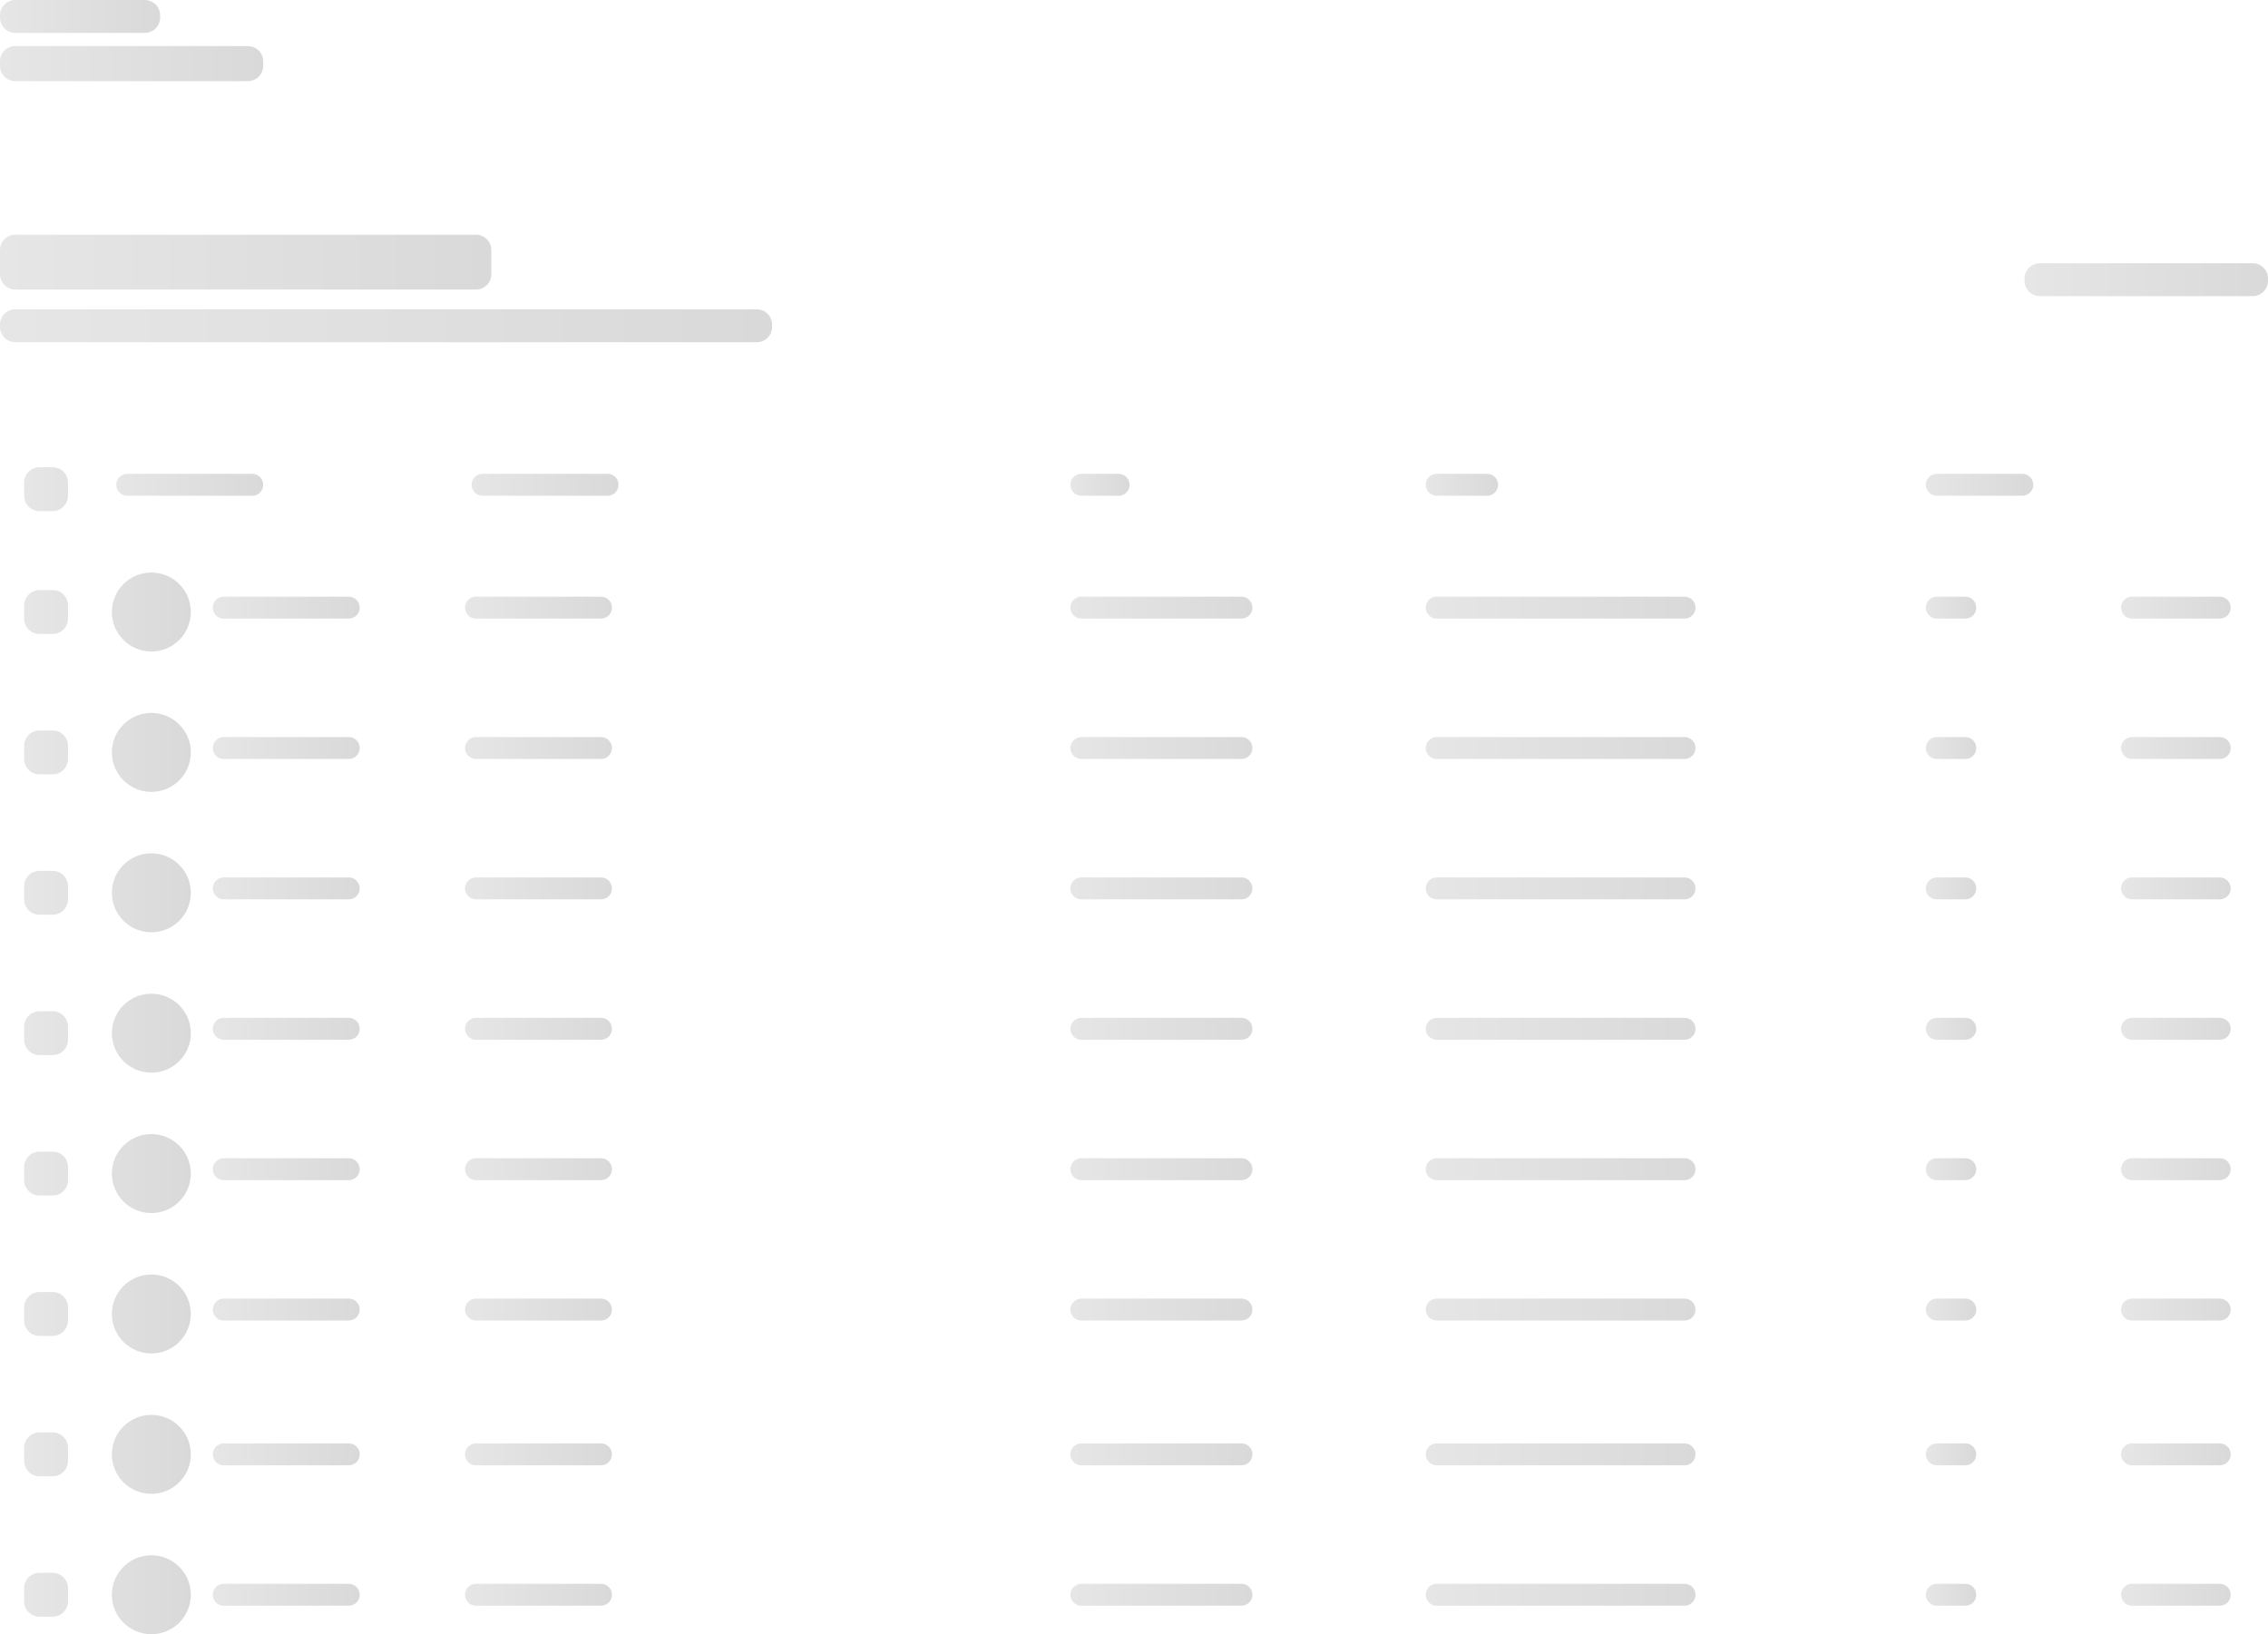 <svg width="1034" height="745" viewBox="0 0 1034 745" fill="none" xmlns="http://www.w3.org/2000/svg">
<path d="M0 7C0 3.134 3.134 0 7 0H66C69.866 0 73 3.134 73 7V8C73 11.866 69.866 15 66 15H7C3.134 15 0 11.866 0 8V7Z" fill="url(#paint0_linear_562_3190)"/>
<path d="M0 28C0 24.134 3.134 21 7 21H113C116.866 21 120 24.134 120 28V30C120 33.866 116.866 37 113 37H7C3.134 37 0 33.866 0 30V28Z" fill="url(#paint1_linear_562_3190)"/>
<path d="M0 114C0 110.134 3.134 107 7 107H217C220.866 107 224 110.134 224 114V125C224 128.866 220.866 132 217 132H7C3.134 132 0 128.866 0 125V114Z" fill="url(#paint2_linear_562_3190)"/>
<path d="M0 148C0 144.134 3.134 141 7 141H345C348.866 141 352 144.134 352 148V149C352 152.866 348.866 156 345 156H7C3.134 156 0 152.866 0 149V148Z" fill="url(#paint3_linear_562_3190)"/>
<path d="M923 127C923 123.134 926.134 120 930 120H1027C1030.87 120 1034 123.134 1034 127V128C1034 131.866 1030.87 135 1027 135H930C926.134 135 923 131.866 923 128V127Z" fill="url(#paint4_linear_562_3190)"/>
<path d="M53 221C53 218.239 55.239 216 58 216H115C117.761 216 120 218.239 120 221C120 223.761 117.761 226 115 226H58C55.239 226 53 223.761 53 221Z" fill="url(#paint5_linear_562_3190)"/>
<path d="M97 277C97 274.239 99.239 272 102 272H159C161.761 272 164 274.239 164 277C164 279.761 161.761 282 159 282H102C99.239 282 97 279.761 97 277Z" fill="url(#paint6_linear_562_3190)"/>
<path d="M212 277C212 274.239 214.239 272 217 272H274C276.761 272 279 274.239 279 277C279 279.761 276.761 282 274 282H217C214.239 282 212 279.761 212 277Z" fill="url(#paint7_linear_562_3190)"/>
<path d="M488 277C488 274.239 490.239 272 493 272H566C568.761 272 571 274.239 571 277C571 279.761 568.761 282 566 282H493C490.239 282 488 279.761 488 277Z" fill="url(#paint8_linear_562_3190)"/>
<path d="M650 277C650 274.239 652.239 272 655 272H768C770.761 272 773 274.239 773 277C773 279.761 770.761 282 768 282H655C652.239 282 650 279.761 650 277Z" fill="url(#paint9_linear_562_3190)"/>
<path d="M878 277C878 274.239 880.239 272 883 272H896C898.761 272 901 274.239 901 277C901 279.761 898.761 282 896 282H883C880.239 282 878 279.761 878 277Z" fill="url(#paint10_linear_562_3190)"/>
<path d="M967 277C967 274.239 969.239 272 972 272H1012C1014.76 272 1017 274.239 1017 277C1017 279.761 1014.76 282 1012 282H972C969.239 282 967 279.761 967 277Z" fill="url(#paint11_linear_562_3190)"/>
<path d="M97 341C97 338.239 99.239 336 102 336H159C161.761 336 164 338.239 164 341C164 343.761 161.761 346 159 346H102C99.239 346 97 343.761 97 341Z" fill="url(#paint12_linear_562_3190)"/>
<path d="M212 341C212 338.239 214.239 336 217 336H274C276.761 336 279 338.239 279 341C279 343.761 276.761 346 274 346H217C214.239 346 212 343.761 212 341Z" fill="url(#paint13_linear_562_3190)"/>
<path d="M488 341C488 338.239 490.239 336 493 336H566C568.761 336 571 338.239 571 341C571 343.761 568.761 346 566 346H493C490.239 346 488 343.761 488 341Z" fill="url(#paint14_linear_562_3190)"/>
<path d="M650 341C650 338.239 652.239 336 655 336H768C770.761 336 773 338.239 773 341C773 343.761 770.761 346 768 346H655C652.239 346 650 343.761 650 341Z" fill="url(#paint15_linear_562_3190)"/>
<path d="M878 341C878 338.239 880.239 336 883 336H896C898.761 336 901 338.239 901 341C901 343.761 898.761 346 896 346H883C880.239 346 878 343.761 878 341Z" fill="url(#paint16_linear_562_3190)"/>
<path d="M967 341C967 338.239 969.239 336 972 336H1012C1014.76 336 1017 338.239 1017 341C1017 343.761 1014.76 346 1012 346H972C969.239 346 967 343.761 967 341Z" fill="url(#paint17_linear_562_3190)"/>
<path d="M97 405C97 402.239 99.239 400 102 400H159C161.761 400 164 402.239 164 405C164 407.761 161.761 410 159 410H102C99.239 410 97 407.761 97 405Z" fill="url(#paint18_linear_562_3190)"/>
<path d="M212 405C212 402.239 214.239 400 217 400H274C276.761 400 279 402.239 279 405C279 407.761 276.761 410 274 410H217C214.239 410 212 407.761 212 405Z" fill="url(#paint19_linear_562_3190)"/>
<path d="M488 405C488 402.239 490.239 400 493 400H566C568.761 400 571 402.239 571 405C571 407.761 568.761 410 566 410H493C490.239 410 488 407.761 488 405Z" fill="url(#paint20_linear_562_3190)"/>
<path d="M650 405C650 402.239 652.239 400 655 400H768C770.761 400 773 402.239 773 405C773 407.761 770.761 410 768 410H655C652.239 410 650 407.761 650 405Z" fill="url(#paint21_linear_562_3190)"/>
<path d="M878 405C878 402.239 880.239 400 883 400H896C898.761 400 901 402.239 901 405C901 407.761 898.761 410 896 410H883C880.239 410 878 407.761 878 405Z" fill="url(#paint22_linear_562_3190)"/>
<path d="M967 405C967 402.239 969.239 400 972 400H1012C1014.76 400 1017 402.239 1017 405C1017 407.761 1014.76 410 1012 410H972C969.239 410 967 407.761 967 405Z" fill="url(#paint23_linear_562_3190)"/>
<path d="M97 469C97 466.239 99.239 464 102 464H159C161.761 464 164 466.239 164 469C164 471.761 161.761 474 159 474H102C99.239 474 97 471.761 97 469Z" fill="url(#paint24_linear_562_3190)"/>
<path d="M212 469C212 466.239 214.239 464 217 464H274C276.761 464 279 466.239 279 469C279 471.761 276.761 474 274 474H217C214.239 474 212 471.761 212 469Z" fill="url(#paint25_linear_562_3190)"/>
<path d="M488 469C488 466.239 490.239 464 493 464H566C568.761 464 571 466.239 571 469C571 471.761 568.761 474 566 474H493C490.239 474 488 471.761 488 469Z" fill="url(#paint26_linear_562_3190)"/>
<path d="M650 469C650 466.239 652.239 464 655 464H768C770.761 464 773 466.239 773 469C773 471.761 770.761 474 768 474H655C652.239 474 650 471.761 650 469Z" fill="url(#paint27_linear_562_3190)"/>
<path d="M878 469C878 466.239 880.239 464 883 464H896C898.761 464 901 466.239 901 469C901 471.761 898.761 474 896 474H883C880.239 474 878 471.761 878 469Z" fill="url(#paint28_linear_562_3190)"/>
<path d="M967 469C967 466.239 969.239 464 972 464H1012C1014.76 464 1017 466.239 1017 469C1017 471.761 1014.76 474 1012 474H972C969.239 474 967 471.761 967 469Z" fill="url(#paint29_linear_562_3190)"/>
<path d="M97 533C97 530.239 99.239 528 102 528H159C161.761 528 164 530.239 164 533C164 535.761 161.761 538 159 538H102C99.239 538 97 535.761 97 533Z" fill="url(#paint30_linear_562_3190)"/>
<path d="M212 533C212 530.239 214.239 528 217 528H274C276.761 528 279 530.239 279 533C279 535.761 276.761 538 274 538H217C214.239 538 212 535.761 212 533Z" fill="url(#paint31_linear_562_3190)"/>
<path d="M488 533C488 530.239 490.239 528 493 528H566C568.761 528 571 530.239 571 533C571 535.761 568.761 538 566 538H493C490.239 538 488 535.761 488 533Z" fill="url(#paint32_linear_562_3190)"/>
<path d="M650 533C650 530.239 652.239 528 655 528H768C770.761 528 773 530.239 773 533C773 535.761 770.761 538 768 538H655C652.239 538 650 535.761 650 533Z" fill="url(#paint33_linear_562_3190)"/>
<path d="M878 533C878 530.239 880.239 528 883 528H896C898.761 528 901 530.239 901 533C901 535.761 898.761 538 896 538H883C880.239 538 878 535.761 878 533Z" fill="url(#paint34_linear_562_3190)"/>
<path d="M967 533C967 530.239 969.239 528 972 528H1012C1014.76 528 1017 530.239 1017 533C1017 535.761 1014.76 538 1012 538H972C969.239 538 967 535.761 967 533Z" fill="url(#paint35_linear_562_3190)"/>
<path d="M97 597C97 594.239 99.239 592 102 592H159C161.761 592 164 594.239 164 597C164 599.761 161.761 602 159 602H102C99.239 602 97 599.761 97 597Z" fill="url(#paint36_linear_562_3190)"/>
<path d="M212 597C212 594.239 214.239 592 217 592H274C276.761 592 279 594.239 279 597C279 599.761 276.761 602 274 602H217C214.239 602 212 599.761 212 597Z" fill="url(#paint37_linear_562_3190)"/>
<path d="M488 597C488 594.239 490.239 592 493 592H566C568.761 592 571 594.239 571 597C571 599.761 568.761 602 566 602H493C490.239 602 488 599.761 488 597Z" fill="url(#paint38_linear_562_3190)"/>
<path d="M650 597C650 594.239 652.239 592 655 592H768C770.761 592 773 594.239 773 597C773 599.761 770.761 602 768 602H655C652.239 602 650 599.761 650 597Z" fill="url(#paint39_linear_562_3190)"/>
<path d="M878 597C878 594.239 880.239 592 883 592H896C898.761 592 901 594.239 901 597C901 599.761 898.761 602 896 602H883C880.239 602 878 599.761 878 597Z" fill="url(#paint40_linear_562_3190)"/>
<path d="M967 597C967 594.239 969.239 592 972 592H1012C1014.76 592 1017 594.239 1017 597C1017 599.761 1014.76 602 1012 602H972C969.239 602 967 599.761 967 597Z" fill="url(#paint41_linear_562_3190)"/>
<path d="M97 663C97 660.239 99.239 658 102 658H159C161.761 658 164 660.239 164 663C164 665.761 161.761 668 159 668H102C99.239 668 97 665.761 97 663Z" fill="url(#paint42_linear_562_3190)"/>
<path d="M212 663C212 660.239 214.239 658 217 658H274C276.761 658 279 660.239 279 663C279 665.761 276.761 668 274 668H217C214.239 668 212 665.761 212 663Z" fill="url(#paint43_linear_562_3190)"/>
<path d="M488 663C488 660.239 490.239 658 493 658H566C568.761 658 571 660.239 571 663C571 665.761 568.761 668 566 668H493C490.239 668 488 665.761 488 663Z" fill="url(#paint44_linear_562_3190)"/>
<path d="M650 663C650 660.239 652.239 658 655 658H768C770.761 658 773 660.239 773 663C773 665.761 770.761 668 768 668H655C652.239 668 650 665.761 650 663Z" fill="url(#paint45_linear_562_3190)"/>
<path d="M878 663C878 660.239 880.239 658 883 658H896C898.761 658 901 660.239 901 663C901 665.761 898.761 668 896 668H883C880.239 668 878 665.761 878 663Z" fill="url(#paint46_linear_562_3190)"/>
<path d="M967 663C967 660.239 969.239 658 972 658H1012C1014.76 658 1017 660.239 1017 663C1017 665.761 1014.76 668 1012 668H972C969.239 668 967 665.761 967 663Z" fill="url(#paint47_linear_562_3190)"/>
<path d="M97 727C97 724.239 99.239 722 102 722H159C161.761 722 164 724.239 164 727C164 729.761 161.761 732 159 732H102C99.239 732 97 729.761 97 727Z" fill="url(#paint48_linear_562_3190)"/>
<path d="M212 727C212 724.239 214.239 722 217 722H274C276.761 722 279 724.239 279 727C279 729.761 276.761 732 274 732H217C214.239 732 212 729.761 212 727Z" fill="url(#paint49_linear_562_3190)"/>
<path d="M488 727C488 724.239 490.239 722 493 722H566C568.761 722 571 724.239 571 727C571 729.761 568.761 732 566 732H493C490.239 732 488 729.761 488 727Z" fill="url(#paint50_linear_562_3190)"/>
<path d="M650 727C650 724.239 652.239 722 655 722H768C770.761 722 773 724.239 773 727C773 729.761 770.761 732 768 732H655C652.239 732 650 729.761 650 727Z" fill="url(#paint51_linear_562_3190)"/>
<path d="M878 727C878 724.239 880.239 722 883 722H896C898.761 722 901 724.239 901 727C901 729.761 898.761 732 896 732H883C880.239 732 878 729.761 878 727Z" fill="url(#paint52_linear_562_3190)"/>
<path d="M967 727C967 724.239 969.239 722 972 722H1012C1014.76 722 1017 724.239 1017 727C1017 729.761 1014.76 732 1012 732H972C969.239 732 967 729.761 967 727Z" fill="url(#paint53_linear_562_3190)"/>
<path d="M215 221C215 218.239 217.239 216 220 216H277C279.761 216 282 218.239 282 221C282 223.761 279.761 226 277 226H220C217.239 226 215 223.761 215 221Z" fill="url(#paint54_linear_562_3190)"/>
<path d="M488 221C488 218.239 490.239 216 493 216H510C512.761 216 515 218.239 515 221C515 223.761 512.761 226 510 226H493C490.239 226 488 223.761 488 221Z" fill="url(#paint55_linear_562_3190)"/>
<path d="M650 221C650 218.239 652.239 216 655 216H678C680.761 216 683 218.239 683 221C683 223.761 680.761 226 678 226H655C652.239 226 650 223.761 650 221Z" fill="url(#paint56_linear_562_3190)"/>
<path d="M878 221C878 218.239 880.239 216 883 216H922C924.761 216 927 218.239 927 221C927 223.761 924.761 226 922 226H883C880.239 226 878 223.761 878 221Z" fill="url(#paint57_linear_562_3190)"/>
<path d="M11 220C11 216.134 14.134 213 18 213H24C27.866 213 31 216.134 31 220V226C31 229.866 27.866 233 24 233H18C14.134 233 11 229.866 11 226V220Z" fill="url(#paint58_linear_562_3190)"/>
<path d="M11 276C11 272.134 14.134 269 18 269H24C27.866 269 31 272.134 31 276V282C31 285.866 27.866 289 24 289H18C14.134 289 11 285.866 11 282V276Z" fill="url(#paint59_linear_562_3190)"/>
<path d="M51 279C51 269.059 59.059 261 69 261C78.941 261 87 269.059 87 279C87 288.941 78.941 297 69 297C59.059 297 51 288.941 51 279Z" fill="url(#paint60_linear_562_3190)"/>
<path d="M11 340C11 336.134 14.134 333 18 333H24C27.866 333 31 336.134 31 340V346C31 349.866 27.866 353 24 353H18C14.134 353 11 349.866 11 346V340Z" fill="url(#paint61_linear_562_3190)"/>
<path d="M51 343C51 333.059 59.059 325 69 325C78.941 325 87 333.059 87 343C87 352.941 78.941 361 69 361C59.059 361 51 352.941 51 343Z" fill="url(#paint62_linear_562_3190)"/>
<path d="M11 404C11 400.134 14.134 397 18 397H24C27.866 397 31 400.134 31 404V410C31 413.866 27.866 417 24 417H18C14.134 417 11 413.866 11 410V404Z" fill="url(#paint63_linear_562_3190)"/>
<path d="M51 407C51 397.059 59.059 389 69 389C78.941 389 87 397.059 87 407C87 416.941 78.941 425 69 425C59.059 425 51 416.941 51 407Z" fill="url(#paint64_linear_562_3190)"/>
<path d="M11 468C11 464.134 14.134 461 18 461H24C27.866 461 31 464.134 31 468V474C31 477.866 27.866 481 24 481H18C14.134 481 11 477.866 11 474V468Z" fill="url(#paint65_linear_562_3190)"/>
<path d="M51 471C51 461.059 59.059 453 69 453C78.941 453 87 461.059 87 471C87 480.941 78.941 489 69 489C59.059 489 51 480.941 51 471Z" fill="url(#paint66_linear_562_3190)"/>
<path d="M11 532C11 528.134 14.134 525 18 525H24C27.866 525 31 528.134 31 532V538C31 541.866 27.866 545 24 545H18C14.134 545 11 541.866 11 538V532Z" fill="url(#paint67_linear_562_3190)"/>
<path d="M51 535C51 525.059 59.059 517 69 517C78.941 517 87 525.059 87 535C87 544.941 78.941 553 69 553C59.059 553 51 544.941 51 535Z" fill="url(#paint68_linear_562_3190)"/>
<path d="M11 596C11 592.134 14.134 589 18 589H24C27.866 589 31 592.134 31 596V602C31 605.866 27.866 609 24 609H18C14.134 609 11 605.866 11 602V596Z" fill="url(#paint69_linear_562_3190)"/>
<path d="M51 599C51 589.059 59.059 581 69 581C78.941 581 87 589.059 87 599C87 608.941 78.941 617 69 617C59.059 617 51 608.941 51 599Z" fill="url(#paint70_linear_562_3190)"/>
<path d="M11 660C11 656.134 14.134 653 18 653H24C27.866 653 31 656.134 31 660V666C31 669.866 27.866 673 24 673H18C14.134 673 11 669.866 11 666V660Z" fill="url(#paint71_linear_562_3190)"/>
<path d="M51 663C51 653.059 59.059 645 69 645C78.941 645 87 653.059 87 663C87 672.941 78.941 681 69 681C59.059 681 51 672.941 51 663Z" fill="url(#paint72_linear_562_3190)"/>
<path d="M11 724C11 720.134 14.134 717 18 717H24C27.866 717 31 720.134 31 724V730C31 733.866 27.866 737 24 737H18C14.134 737 11 733.866 11 730V724Z" fill="url(#paint73_linear_562_3190)"/>
<path d="M51 727C51 717.059 59.059 709 69 709C78.941 709 87 717.059 87 727C87 736.941 78.941 745 69 745C59.059 745 51 736.941 51 727Z" fill="url(#paint74_linear_562_3190)"/>
<defs>
<linearGradient id="paint0_linear_562_3190" x1="0" y1="7.5" x2="73" y2="7.5" gradientUnits="userSpaceOnUse">
<stop stop-color="#E6E6E6"/>
<stop offset="1" stop-color="#D9D9D9"/>
</linearGradient>
<linearGradient id="paint1_linear_562_3190" x1="0" y1="29" x2="120" y2="29" gradientUnits="userSpaceOnUse">
<stop stop-color="#E6E6E6"/>
<stop offset="1" stop-color="#D9D9D9"/>
</linearGradient>
<linearGradient id="paint2_linear_562_3190" x1="0" y1="119.5" x2="224" y2="119.5" gradientUnits="userSpaceOnUse">
<stop stop-color="#E6E6E6"/>
<stop offset="1" stop-color="#D9D9D9"/>
</linearGradient>
<linearGradient id="paint3_linear_562_3190" x1="0" y1="148.5" x2="352" y2="148.5" gradientUnits="userSpaceOnUse">
<stop stop-color="#E6E6E6"/>
<stop offset="1" stop-color="#D9D9D9"/>
</linearGradient>
<linearGradient id="paint4_linear_562_3190" x1="923" y1="127.5" x2="1034" y2="127.5" gradientUnits="userSpaceOnUse">
<stop stop-color="#E6E6E6"/>
<stop offset="1" stop-color="#D9D9D9"/>
</linearGradient>
<linearGradient id="paint5_linear_562_3190" x1="53" y1="221" x2="120" y2="221" gradientUnits="userSpaceOnUse">
<stop stop-color="#E6E6E6"/>
<stop offset="1" stop-color="#D9D9D9"/>
</linearGradient>
<linearGradient id="paint6_linear_562_3190" x1="97" y1="277" x2="164" y2="277" gradientUnits="userSpaceOnUse">
<stop stop-color="#E6E6E6"/>
<stop offset="1" stop-color="#D9D9D9"/>
</linearGradient>
<linearGradient id="paint7_linear_562_3190" x1="212" y1="277" x2="279" y2="277" gradientUnits="userSpaceOnUse">
<stop stop-color="#E6E6E6"/>
<stop offset="1" stop-color="#D9D9D9"/>
</linearGradient>
<linearGradient id="paint8_linear_562_3190" x1="488" y1="277" x2="571" y2="277" gradientUnits="userSpaceOnUse">
<stop stop-color="#E6E6E6"/>
<stop offset="1" stop-color="#D9D9D9"/>
</linearGradient>
<linearGradient id="paint9_linear_562_3190" x1="650" y1="277" x2="773" y2="277" gradientUnits="userSpaceOnUse">
<stop stop-color="#E6E6E6"/>
<stop offset="1" stop-color="#D9D9D9"/>
</linearGradient>
<linearGradient id="paint10_linear_562_3190" x1="878" y1="277" x2="901" y2="277" gradientUnits="userSpaceOnUse">
<stop stop-color="#E6E6E6"/>
<stop offset="1" stop-color="#D9D9D9"/>
</linearGradient>
<linearGradient id="paint11_linear_562_3190" x1="967" y1="277" x2="1017" y2="277" gradientUnits="userSpaceOnUse">
<stop stop-color="#E6E6E6"/>
<stop offset="1" stop-color="#D9D9D9"/>
</linearGradient>
<linearGradient id="paint12_linear_562_3190" x1="97" y1="341" x2="164" y2="341" gradientUnits="userSpaceOnUse">
<stop stop-color="#E6E6E6"/>
<stop offset="1" stop-color="#D9D9D9"/>
</linearGradient>
<linearGradient id="paint13_linear_562_3190" x1="212" y1="341" x2="279" y2="341" gradientUnits="userSpaceOnUse">
<stop stop-color="#E6E6E6"/>
<stop offset="1" stop-color="#D9D9D9"/>
</linearGradient>
<linearGradient id="paint14_linear_562_3190" x1="488" y1="341" x2="571" y2="341" gradientUnits="userSpaceOnUse">
<stop stop-color="#E6E6E6"/>
<stop offset="1" stop-color="#D9D9D9"/>
</linearGradient>
<linearGradient id="paint15_linear_562_3190" x1="650" y1="341" x2="773" y2="341" gradientUnits="userSpaceOnUse">
<stop stop-color="#E6E6E6"/>
<stop offset="1" stop-color="#D9D9D9"/>
</linearGradient>
<linearGradient id="paint16_linear_562_3190" x1="878" y1="341" x2="901" y2="341" gradientUnits="userSpaceOnUse">
<stop stop-color="#E6E6E6"/>
<stop offset="1" stop-color="#D9D9D9"/>
</linearGradient>
<linearGradient id="paint17_linear_562_3190" x1="967" y1="341" x2="1017" y2="341" gradientUnits="userSpaceOnUse">
<stop stop-color="#E6E6E6"/>
<stop offset="1" stop-color="#D9D9D9"/>
</linearGradient>
<linearGradient id="paint18_linear_562_3190" x1="97" y1="405" x2="164" y2="405" gradientUnits="userSpaceOnUse">
<stop stop-color="#E6E6E6"/>
<stop offset="1" stop-color="#D9D9D9"/>
</linearGradient>
<linearGradient id="paint19_linear_562_3190" x1="212" y1="405" x2="279" y2="405" gradientUnits="userSpaceOnUse">
<stop stop-color="#E6E6E6"/>
<stop offset="1" stop-color="#D9D9D9"/>
</linearGradient>
<linearGradient id="paint20_linear_562_3190" x1="488" y1="405" x2="571" y2="405" gradientUnits="userSpaceOnUse">
<stop stop-color="#E6E6E6"/>
<stop offset="1" stop-color="#D9D9D9"/>
</linearGradient>
<linearGradient id="paint21_linear_562_3190" x1="650" y1="405" x2="773" y2="405" gradientUnits="userSpaceOnUse">
<stop stop-color="#E6E6E6"/>
<stop offset="1" stop-color="#D9D9D9"/>
</linearGradient>
<linearGradient id="paint22_linear_562_3190" x1="878" y1="405" x2="901" y2="405" gradientUnits="userSpaceOnUse">
<stop stop-color="#E6E6E6"/>
<stop offset="1" stop-color="#D9D9D9"/>
</linearGradient>
<linearGradient id="paint23_linear_562_3190" x1="967" y1="405" x2="1017" y2="405" gradientUnits="userSpaceOnUse">
<stop stop-color="#E6E6E6"/>
<stop offset="1" stop-color="#D9D9D9"/>
</linearGradient>
<linearGradient id="paint24_linear_562_3190" x1="97" y1="469" x2="164" y2="469" gradientUnits="userSpaceOnUse">
<stop stop-color="#E6E6E6"/>
<stop offset="1" stop-color="#D9D9D9"/>
</linearGradient>
<linearGradient id="paint25_linear_562_3190" x1="212" y1="469" x2="279" y2="469" gradientUnits="userSpaceOnUse">
<stop stop-color="#E6E6E6"/>
<stop offset="1" stop-color="#D9D9D9"/>
</linearGradient>
<linearGradient id="paint26_linear_562_3190" x1="488" y1="469" x2="571" y2="469" gradientUnits="userSpaceOnUse">
<stop stop-color="#E6E6E6"/>
<stop offset="1" stop-color="#D9D9D9"/>
</linearGradient>
<linearGradient id="paint27_linear_562_3190" x1="650" y1="469" x2="773" y2="469" gradientUnits="userSpaceOnUse">
<stop stop-color="#E6E6E6"/>
<stop offset="1" stop-color="#D9D9D9"/>
</linearGradient>
<linearGradient id="paint28_linear_562_3190" x1="878" y1="469" x2="901" y2="469" gradientUnits="userSpaceOnUse">
<stop stop-color="#E6E6E6"/>
<stop offset="1" stop-color="#D9D9D9"/>
</linearGradient>
<linearGradient id="paint29_linear_562_3190" x1="967" y1="469" x2="1017" y2="469" gradientUnits="userSpaceOnUse">
<stop stop-color="#E6E6E6"/>
<stop offset="1" stop-color="#D9D9D9"/>
</linearGradient>
<linearGradient id="paint30_linear_562_3190" x1="97" y1="533" x2="164" y2="533" gradientUnits="userSpaceOnUse">
<stop stop-color="#E6E6E6"/>
<stop offset="1" stop-color="#D9D9D9"/>
</linearGradient>
<linearGradient id="paint31_linear_562_3190" x1="212" y1="533" x2="279" y2="533" gradientUnits="userSpaceOnUse">
<stop stop-color="#E6E6E6"/>
<stop offset="1" stop-color="#D9D9D9"/>
</linearGradient>
<linearGradient id="paint32_linear_562_3190" x1="488" y1="533" x2="571" y2="533" gradientUnits="userSpaceOnUse">
<stop stop-color="#E6E6E6"/>
<stop offset="1" stop-color="#D9D9D9"/>
</linearGradient>
<linearGradient id="paint33_linear_562_3190" x1="650" y1="533" x2="773" y2="533" gradientUnits="userSpaceOnUse">
<stop stop-color="#E6E6E6"/>
<stop offset="1" stop-color="#D9D9D9"/>
</linearGradient>
<linearGradient id="paint34_linear_562_3190" x1="878" y1="533" x2="901" y2="533" gradientUnits="userSpaceOnUse">
<stop stop-color="#E6E6E6"/>
<stop offset="1" stop-color="#D9D9D9"/>
</linearGradient>
<linearGradient id="paint35_linear_562_3190" x1="967" y1="533" x2="1017" y2="533" gradientUnits="userSpaceOnUse">
<stop stop-color="#E6E6E6"/>
<stop offset="1" stop-color="#D9D9D9"/>
</linearGradient>
<linearGradient id="paint36_linear_562_3190" x1="97" y1="597" x2="164" y2="597" gradientUnits="userSpaceOnUse">
<stop stop-color="#E6E6E6"/>
<stop offset="1" stop-color="#D9D9D9"/>
</linearGradient>
<linearGradient id="paint37_linear_562_3190" x1="212" y1="597" x2="279" y2="597" gradientUnits="userSpaceOnUse">
<stop stop-color="#E6E6E6"/>
<stop offset="1" stop-color="#D9D9D9"/>
</linearGradient>
<linearGradient id="paint38_linear_562_3190" x1="488" y1="597" x2="571" y2="597" gradientUnits="userSpaceOnUse">
<stop stop-color="#E6E6E6"/>
<stop offset="1" stop-color="#D9D9D9"/>
</linearGradient>
<linearGradient id="paint39_linear_562_3190" x1="650" y1="597" x2="773" y2="597" gradientUnits="userSpaceOnUse">
<stop stop-color="#E6E6E6"/>
<stop offset="1" stop-color="#D9D9D9"/>
</linearGradient>
<linearGradient id="paint40_linear_562_3190" x1="878" y1="597" x2="901" y2="597" gradientUnits="userSpaceOnUse">
<stop stop-color="#E6E6E6"/>
<stop offset="1" stop-color="#D9D9D9"/>
</linearGradient>
<linearGradient id="paint41_linear_562_3190" x1="967" y1="597" x2="1017" y2="597" gradientUnits="userSpaceOnUse">
<stop stop-color="#E6E6E6"/>
<stop offset="1" stop-color="#D9D9D9"/>
</linearGradient>
<linearGradient id="paint42_linear_562_3190" x1="97" y1="663" x2="164" y2="663" gradientUnits="userSpaceOnUse">
<stop stop-color="#E6E6E6"/>
<stop offset="1" stop-color="#D9D9D9"/>
</linearGradient>
<linearGradient id="paint43_linear_562_3190" x1="212" y1="663" x2="279" y2="663" gradientUnits="userSpaceOnUse">
<stop stop-color="#E6E6E6"/>
<stop offset="1" stop-color="#D9D9D9"/>
</linearGradient>
<linearGradient id="paint44_linear_562_3190" x1="488" y1="663" x2="571" y2="663" gradientUnits="userSpaceOnUse">
<stop stop-color="#E6E6E6"/>
<stop offset="1" stop-color="#D9D9D9"/>
</linearGradient>
<linearGradient id="paint45_linear_562_3190" x1="650" y1="663" x2="773" y2="663" gradientUnits="userSpaceOnUse">
<stop stop-color="#E6E6E6"/>
<stop offset="1" stop-color="#D9D9D9"/>
</linearGradient>
<linearGradient id="paint46_linear_562_3190" x1="878" y1="663" x2="901" y2="663" gradientUnits="userSpaceOnUse">
<stop stop-color="#E6E6E6"/>
<stop offset="1" stop-color="#D9D9D9"/>
</linearGradient>
<linearGradient id="paint47_linear_562_3190" x1="967" y1="663" x2="1017" y2="663" gradientUnits="userSpaceOnUse">
<stop stop-color="#E6E6E6"/>
<stop offset="1" stop-color="#D9D9D9"/>
</linearGradient>
<linearGradient id="paint48_linear_562_3190" x1="97" y1="727" x2="164" y2="727" gradientUnits="userSpaceOnUse">
<stop stop-color="#E6E6E6"/>
<stop offset="1" stop-color="#D9D9D9"/>
</linearGradient>
<linearGradient id="paint49_linear_562_3190" x1="212" y1="727" x2="279" y2="727" gradientUnits="userSpaceOnUse">
<stop stop-color="#E6E6E6"/>
<stop offset="1" stop-color="#D9D9D9"/>
</linearGradient>
<linearGradient id="paint50_linear_562_3190" x1="488" y1="727" x2="571" y2="727" gradientUnits="userSpaceOnUse">
<stop stop-color="#E6E6E6"/>
<stop offset="1" stop-color="#D9D9D9"/>
</linearGradient>
<linearGradient id="paint51_linear_562_3190" x1="650" y1="727" x2="773" y2="727" gradientUnits="userSpaceOnUse">
<stop stop-color="#E6E6E6"/>
<stop offset="1" stop-color="#D9D9D9"/>
</linearGradient>
<linearGradient id="paint52_linear_562_3190" x1="878" y1="727" x2="901" y2="727" gradientUnits="userSpaceOnUse">
<stop stop-color="#E6E6E6"/>
<stop offset="1" stop-color="#D9D9D9"/>
</linearGradient>
<linearGradient id="paint53_linear_562_3190" x1="967" y1="727" x2="1017" y2="727" gradientUnits="userSpaceOnUse">
<stop stop-color="#E6E6E6"/>
<stop offset="1" stop-color="#D9D9D9"/>
</linearGradient>
<linearGradient id="paint54_linear_562_3190" x1="215" y1="221" x2="282" y2="221" gradientUnits="userSpaceOnUse">
<stop stop-color="#E6E6E6"/>
<stop offset="1" stop-color="#D9D9D9"/>
</linearGradient>
<linearGradient id="paint55_linear_562_3190" x1="488" y1="221" x2="515" y2="221" gradientUnits="userSpaceOnUse">
<stop stop-color="#E6E6E6"/>
<stop offset="1" stop-color="#D9D9D9"/>
</linearGradient>
<linearGradient id="paint56_linear_562_3190" x1="650" y1="221" x2="683" y2="221" gradientUnits="userSpaceOnUse">
<stop stop-color="#E6E6E6"/>
<stop offset="1" stop-color="#D9D9D9"/>
</linearGradient>
<linearGradient id="paint57_linear_562_3190" x1="878" y1="221" x2="927" y2="221" gradientUnits="userSpaceOnUse">
<stop stop-color="#E6E6E6"/>
<stop offset="1" stop-color="#D9D9D9"/>
</linearGradient>
<linearGradient id="paint58_linear_562_3190" x1="11" y1="479" x2="87" y2="479" gradientUnits="userSpaceOnUse">
<stop stop-color="#E6E6E6"/>
<stop offset="1" stop-color="#D9D9D9"/>
</linearGradient>
<linearGradient id="paint59_linear_562_3190" x1="11" y1="479" x2="87" y2="479" gradientUnits="userSpaceOnUse">
<stop stop-color="#E6E6E6"/>
<stop offset="1" stop-color="#D9D9D9"/>
</linearGradient>
<linearGradient id="paint60_linear_562_3190" x1="11" y1="479" x2="87" y2="479" gradientUnits="userSpaceOnUse">
<stop stop-color="#E6E6E6"/>
<stop offset="1" stop-color="#D9D9D9"/>
</linearGradient>
<linearGradient id="paint61_linear_562_3190" x1="11" y1="479" x2="87" y2="479" gradientUnits="userSpaceOnUse">
<stop stop-color="#E6E6E6"/>
<stop offset="1" stop-color="#D9D9D9"/>
</linearGradient>
<linearGradient id="paint62_linear_562_3190" x1="11" y1="479" x2="87" y2="479" gradientUnits="userSpaceOnUse">
<stop stop-color="#E6E6E6"/>
<stop offset="1" stop-color="#D9D9D9"/>
</linearGradient>
<linearGradient id="paint63_linear_562_3190" x1="11" y1="479" x2="87" y2="479" gradientUnits="userSpaceOnUse">
<stop stop-color="#E6E6E6"/>
<stop offset="1" stop-color="#D9D9D9"/>
</linearGradient>
<linearGradient id="paint64_linear_562_3190" x1="11" y1="479" x2="87" y2="479" gradientUnits="userSpaceOnUse">
<stop stop-color="#E6E6E6"/>
<stop offset="1" stop-color="#D9D9D9"/>
</linearGradient>
<linearGradient id="paint65_linear_562_3190" x1="11" y1="479" x2="87" y2="479" gradientUnits="userSpaceOnUse">
<stop stop-color="#E6E6E6"/>
<stop offset="1" stop-color="#D9D9D9"/>
</linearGradient>
<linearGradient id="paint66_linear_562_3190" x1="11" y1="479" x2="87" y2="479" gradientUnits="userSpaceOnUse">
<stop stop-color="#E6E6E6"/>
<stop offset="1" stop-color="#D9D9D9"/>
</linearGradient>
<linearGradient id="paint67_linear_562_3190" x1="11" y1="479" x2="87" y2="479" gradientUnits="userSpaceOnUse">
<stop stop-color="#E6E6E6"/>
<stop offset="1" stop-color="#D9D9D9"/>
</linearGradient>
<linearGradient id="paint68_linear_562_3190" x1="11" y1="479" x2="87" y2="479" gradientUnits="userSpaceOnUse">
<stop stop-color="#E6E6E6"/>
<stop offset="1" stop-color="#D9D9D9"/>
</linearGradient>
<linearGradient id="paint69_linear_562_3190" x1="11" y1="479" x2="87" y2="479" gradientUnits="userSpaceOnUse">
<stop stop-color="#E6E6E6"/>
<stop offset="1" stop-color="#D9D9D9"/>
</linearGradient>
<linearGradient id="paint70_linear_562_3190" x1="11" y1="479" x2="87" y2="479" gradientUnits="userSpaceOnUse">
<stop stop-color="#E6E6E6"/>
<stop offset="1" stop-color="#D9D9D9"/>
</linearGradient>
<linearGradient id="paint71_linear_562_3190" x1="11" y1="479" x2="87" y2="479" gradientUnits="userSpaceOnUse">
<stop stop-color="#E6E6E6"/>
<stop offset="1" stop-color="#D9D9D9"/>
</linearGradient>
<linearGradient id="paint72_linear_562_3190" x1="11" y1="479" x2="87" y2="479" gradientUnits="userSpaceOnUse">
<stop stop-color="#E6E6E6"/>
<stop offset="1" stop-color="#D9D9D9"/>
</linearGradient>
<linearGradient id="paint73_linear_562_3190" x1="11" y1="479" x2="87" y2="479" gradientUnits="userSpaceOnUse">
<stop stop-color="#E6E6E6"/>
<stop offset="1" stop-color="#D9D9D9"/>
</linearGradient>
<linearGradient id="paint74_linear_562_3190" x1="11" y1="479" x2="87" y2="479" gradientUnits="userSpaceOnUse">
<stop stop-color="#E6E6E6"/>
<stop offset="1" stop-color="#D9D9D9"/>
</linearGradient>
</defs>
</svg>
